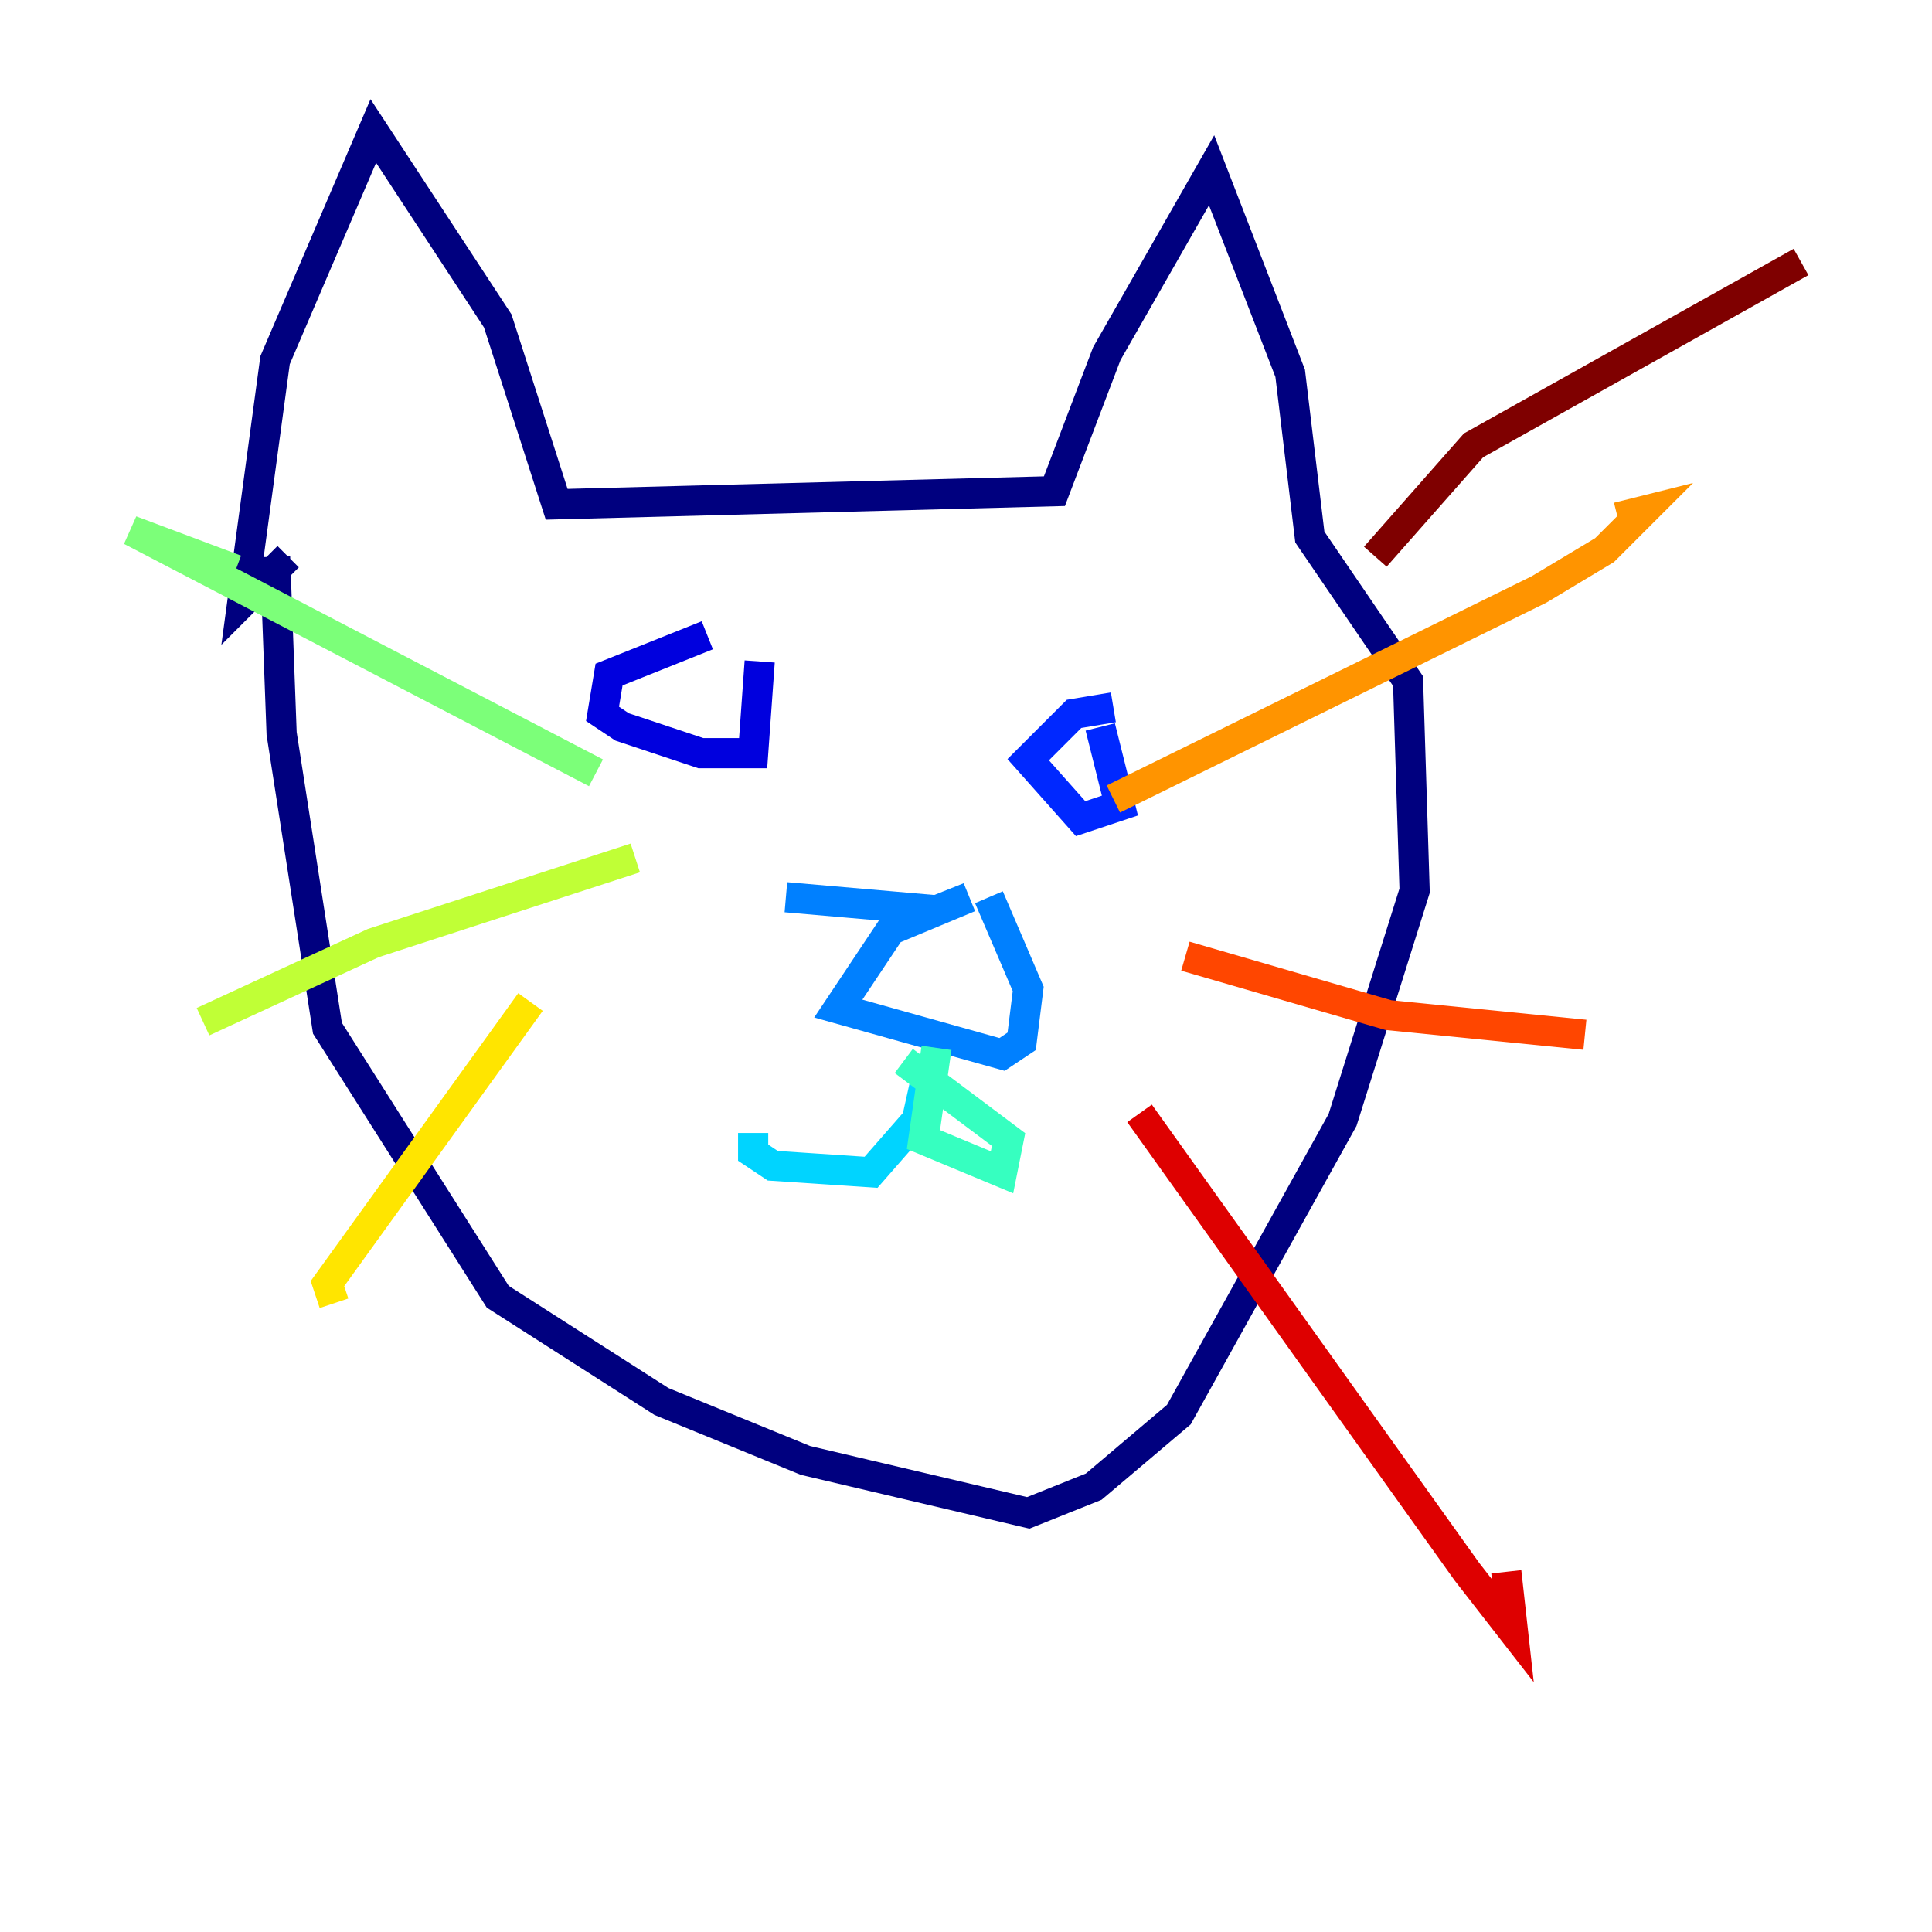 <?xml version="1.0" encoding="utf-8" ?>
<svg baseProfile="tiny" height="128" version="1.2" viewBox="0,0,128,128" width="128" xmlns="http://www.w3.org/2000/svg" xmlns:ev="http://www.w3.org/2001/xml-events" xmlns:xlink="http://www.w3.org/1999/xlink"><defs /><polyline fill="none" points="19.091,36.881 16.054,39.919 18.224,23.864 24.732,8.678 32.976,21.261 36.881,33.41 69.858,32.542 73.329,23.43 80.271,11.281 85.478,24.732 86.78,35.58 93.288,45.125 93.722,59.01 88.949,74.197 78.102,93.722 72.461,98.495 68.122,100.231 53.37,96.759 43.824,92.854 32.976,85.912 21.695,68.122 18.658,48.597 18.224,36.881" stroke="#00007f" stroke-width="2" /><polyline fill="none" points="46.861,42.088 40.352,44.691 39.919,47.295 41.22,48.163 46.427,49.898 49.898,49.898 50.332,43.824" stroke="#0000de" stroke-width="2" /><polyline fill="none" points="73.763,46.861 71.159,47.295 68.122,50.332 71.593,54.237 74.197,53.37 72.895,48.163" stroke="#0028ff" stroke-width="2" /><polyline fill="none" points="52.068,59.444 62.047,60.312 64.217,59.444 59.01,61.614 55.539,66.82 66.386,69.858 67.688,68.99 68.122,65.519 65.519,59.444" stroke="#0080ff" stroke-width="2" /><polyline fill="none" points="61.614,70.291 60.746,74.197 57.709,77.668 51.2,77.234 49.898,76.366 49.898,75.064" stroke="#00d4ff" stroke-width="2" /><polyline fill="none" points="62.047,69.424 61.18,75.498 66.386,77.668 66.82,75.498 59.878,70.291" stroke="#36ffc0" stroke-width="2" /><polyline fill="none" points="39.485,51.2 8.678,35.146 15.62,37.749" stroke="#7cff79" stroke-width="2" /><polyline fill="none" points="42.088,56.841 24.732,62.481 13.451,67.688" stroke="#c0ff36" stroke-width="2" /><polyline fill="none" points="35.146,66.386 21.695,85.044 22.129,86.346" stroke="#ffe500" stroke-width="2" /><polyline fill="none" points="73.763,52.936 101.966,39.051 106.305,36.447 108.909,33.844 107.173,34.278" stroke="#ff9400" stroke-width="2" /><polyline fill="none" points="78.536,63.349 91.986,67.254 105.003,68.556" stroke="#ff4600" stroke-width="2" /><polyline fill="none" points="75.498,73.763 97.193,104.136 100.231,108.041 99.797,104.136" stroke="#de0000" stroke-width="2" /><polyline fill="none" points="91.119,36.881 97.627,29.505 119.322,17.356" stroke="#7f0000" stroke-width="2" /></svg>
